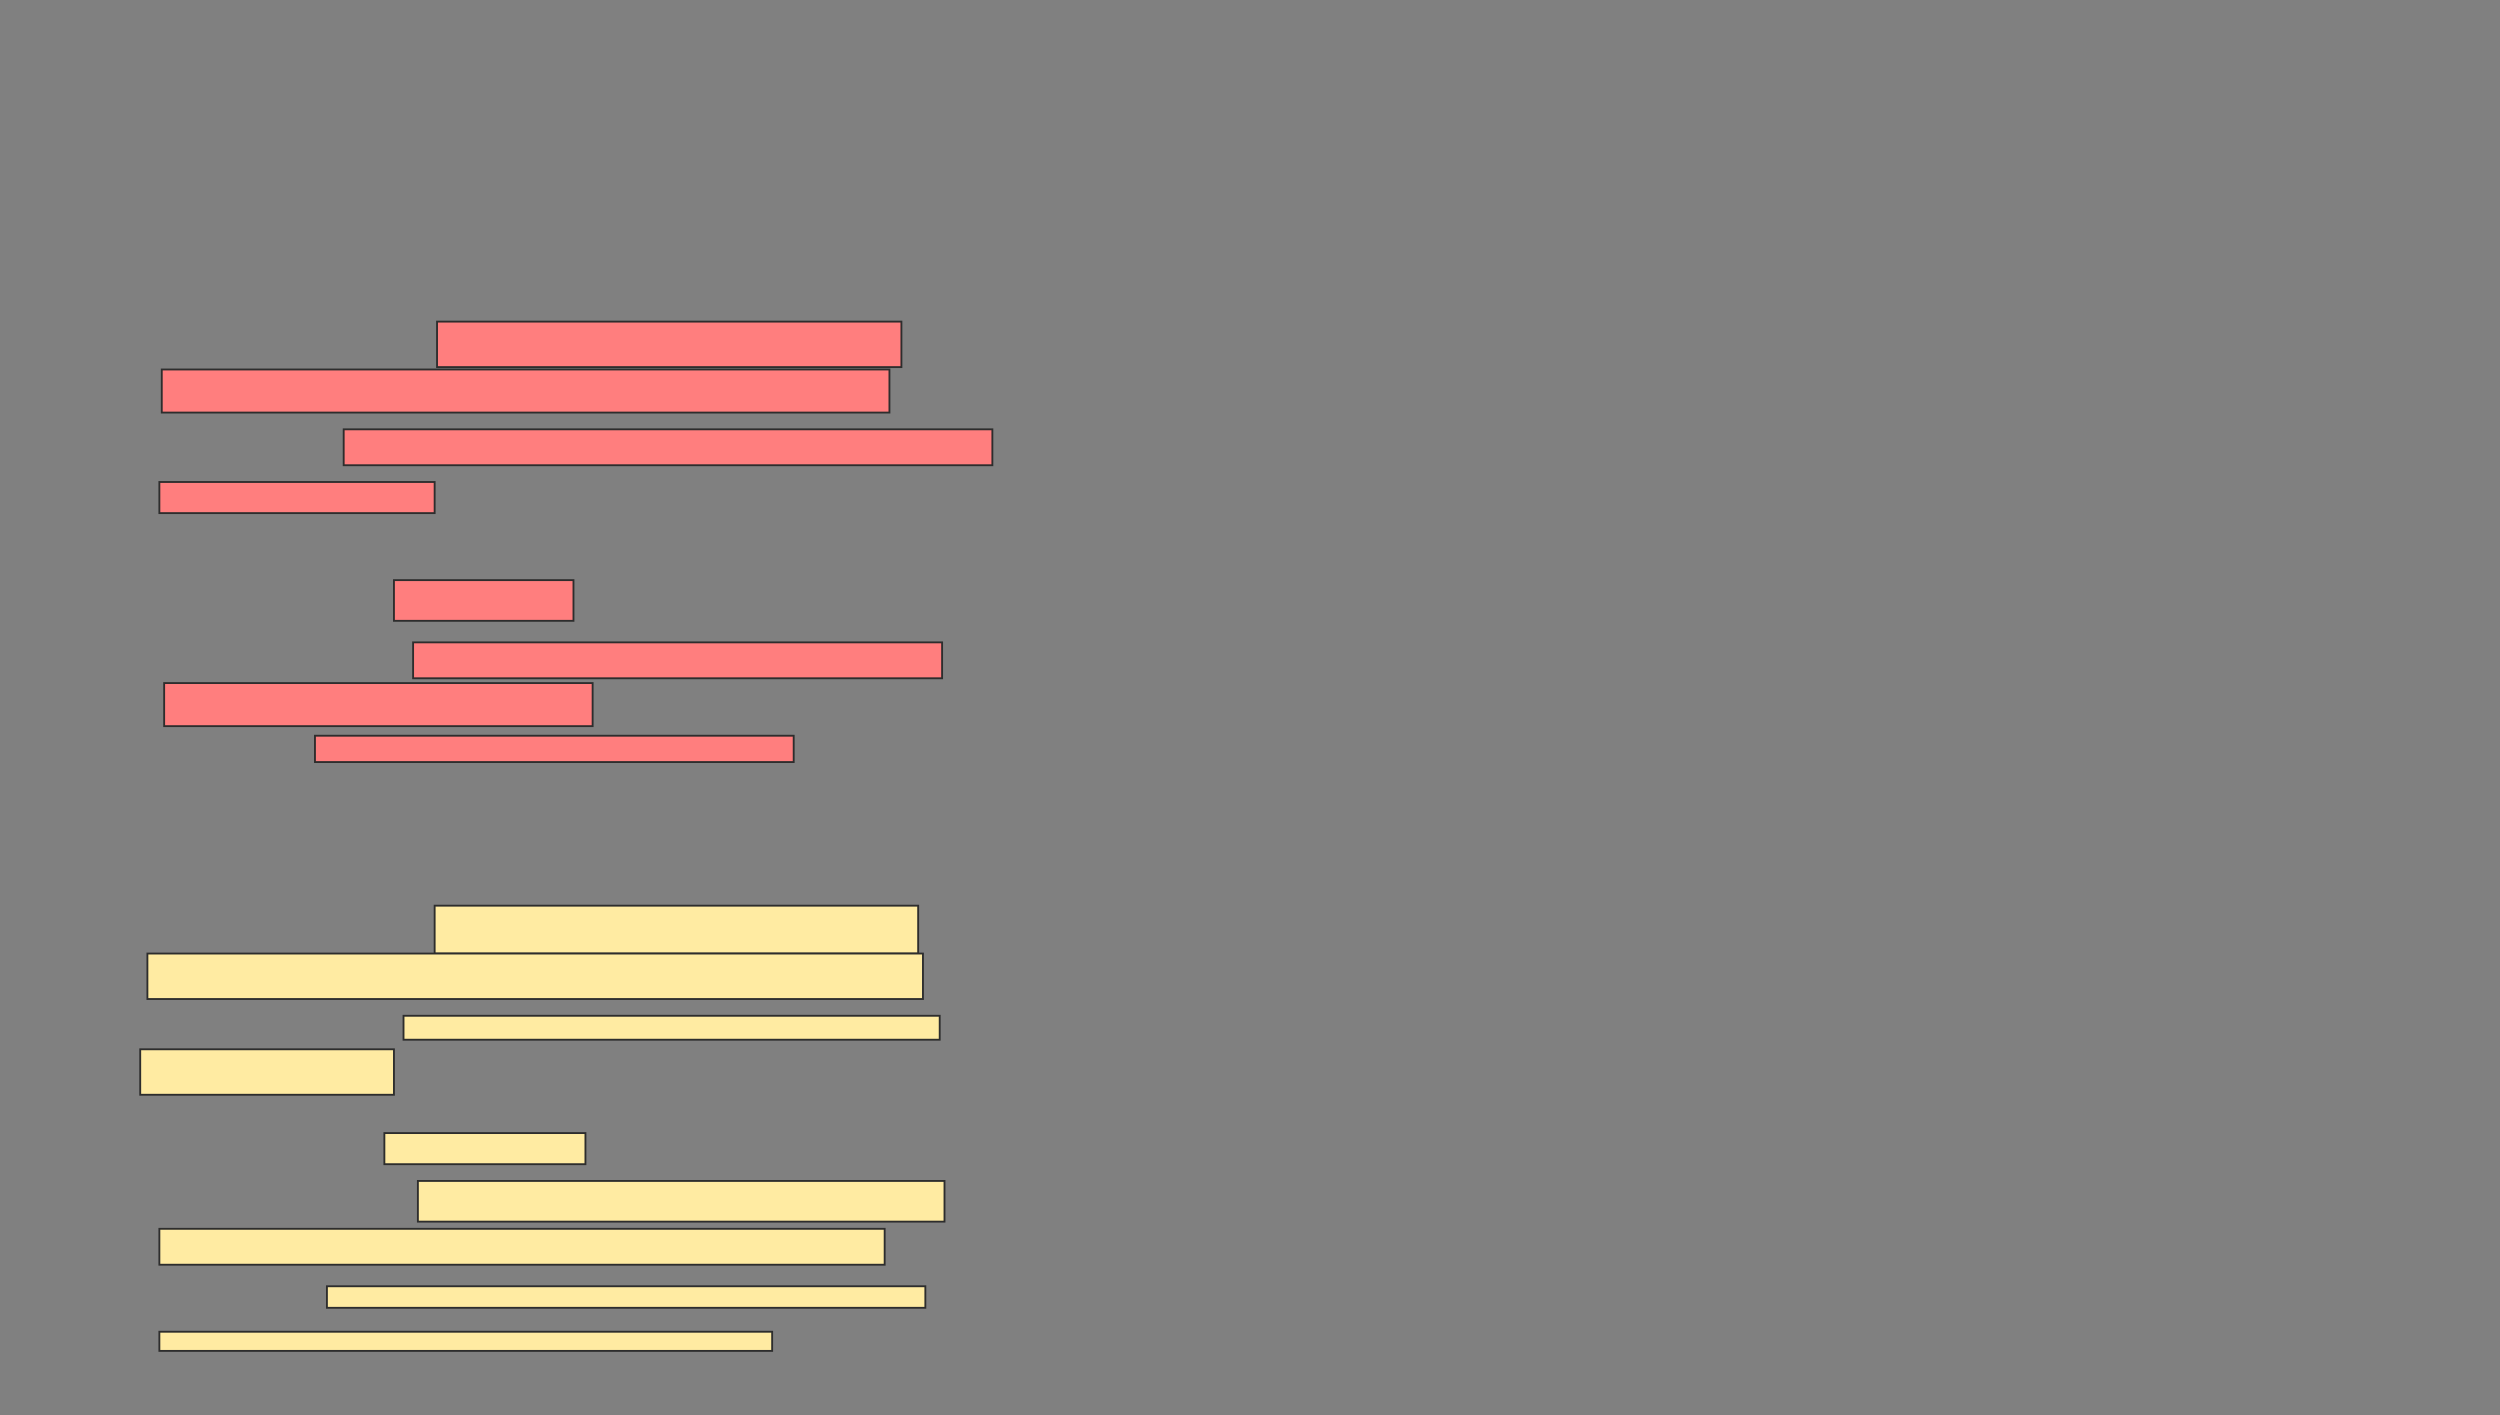 <svg xmlns="http://www.w3.org/2000/svg" width="1339" height="758">
 <rect width="100%" height="100%" fill="#808080" stroke="none"/>
 <!-- Created with Image Occlusion Enhanced -->
 <g>
  <title>Labels</title>
 </g>
 <g>
  <title>Masks</title>
  <g id="91d2386da0874ba6bf582a3e29bd672a-ao-1" class="qshape">
   <rect height="24.359" width="248.718" y="172.256" x="234.077" stroke="#2D2D2D" fill="#FF7E7E" class="qshape"/>
   <rect height="23.077" width="389.744" y="197.897" x="86.641" stroke="#2D2D2D" fill="#FF7E7E" class="qshape"/>
   <rect height="19.231" width="347.436" y="229.949" x="184.077" stroke="#2D2D2D" fill="#FF7E7E" class="qshape"/>
   <rect height="16.667" width="147.436" y="258.154" x="85.359" stroke="#2D2D2D" fill="#FF7E7E" class="qshape"/>
   <rect height="21.795" width="96.154" y="310.718" x="211" stroke="#2D2D2D" fill="#FF7E7E" class="qshape"/>
   <rect height="19.231" width="283.333" y="344.051" x="221.256" stroke="#2D2D2D" fill="#FF7E7E" class="qshape"/>
   <rect height="23.077" width="229.487" y="365.846" x="87.923" stroke="#2D2D2D" fill="#FF7E7E" class="qshape"/>
   <rect height="14.103" width="256.41" y="394.051" x="168.692" stroke="#2D2D2D" fill="#FF7E7E" class="qshape"/>
  </g>
  <g id="91d2386da0874ba6bf582a3e29bd672a-ao-2">
   <rect height="25.641" width="258.974" y="485.077" x="232.795" stroke="#2D2D2D" fill="#FFEBA2"/>
   <rect height="24.359" width="415.385" y="510.718" x="78.949" stroke="#2D2D2D" fill="#FFEBA2"/>
   <rect height="12.821" width="287.179" y="544.051" x="216.128" stroke="#2D2D2D" fill="#FFEBA2"/>
   <rect height="24.359" width="135.897" y="562" x="75.102" stroke="#2D2D2D" fill="#FFEBA2"/>
   <rect height="16.667" width="107.692" y="606.872" x="205.872" stroke="#2D2D2D" fill="#FFEBA2"/>
   <rect height="21.795" width="282.051" y="632.513" x="223.82" stroke="#2D2D2D" fill="#FFEBA2"/>
   <rect height="19.231" width="388.462" y="658.154" x="85.359" stroke="#2D2D2D" fill="#FFEBA2"/>
   <rect height="11.538" width="320.513" y="688.923" x="175.102" stroke="#2D2D2D" fill="#FFEBA2"/>
   <rect height="10.256" width="328.205" y="713.282" x="85.359" stroke="#2D2D2D" fill="#FFEBA2"/>
  </g>
 </g>
</svg>